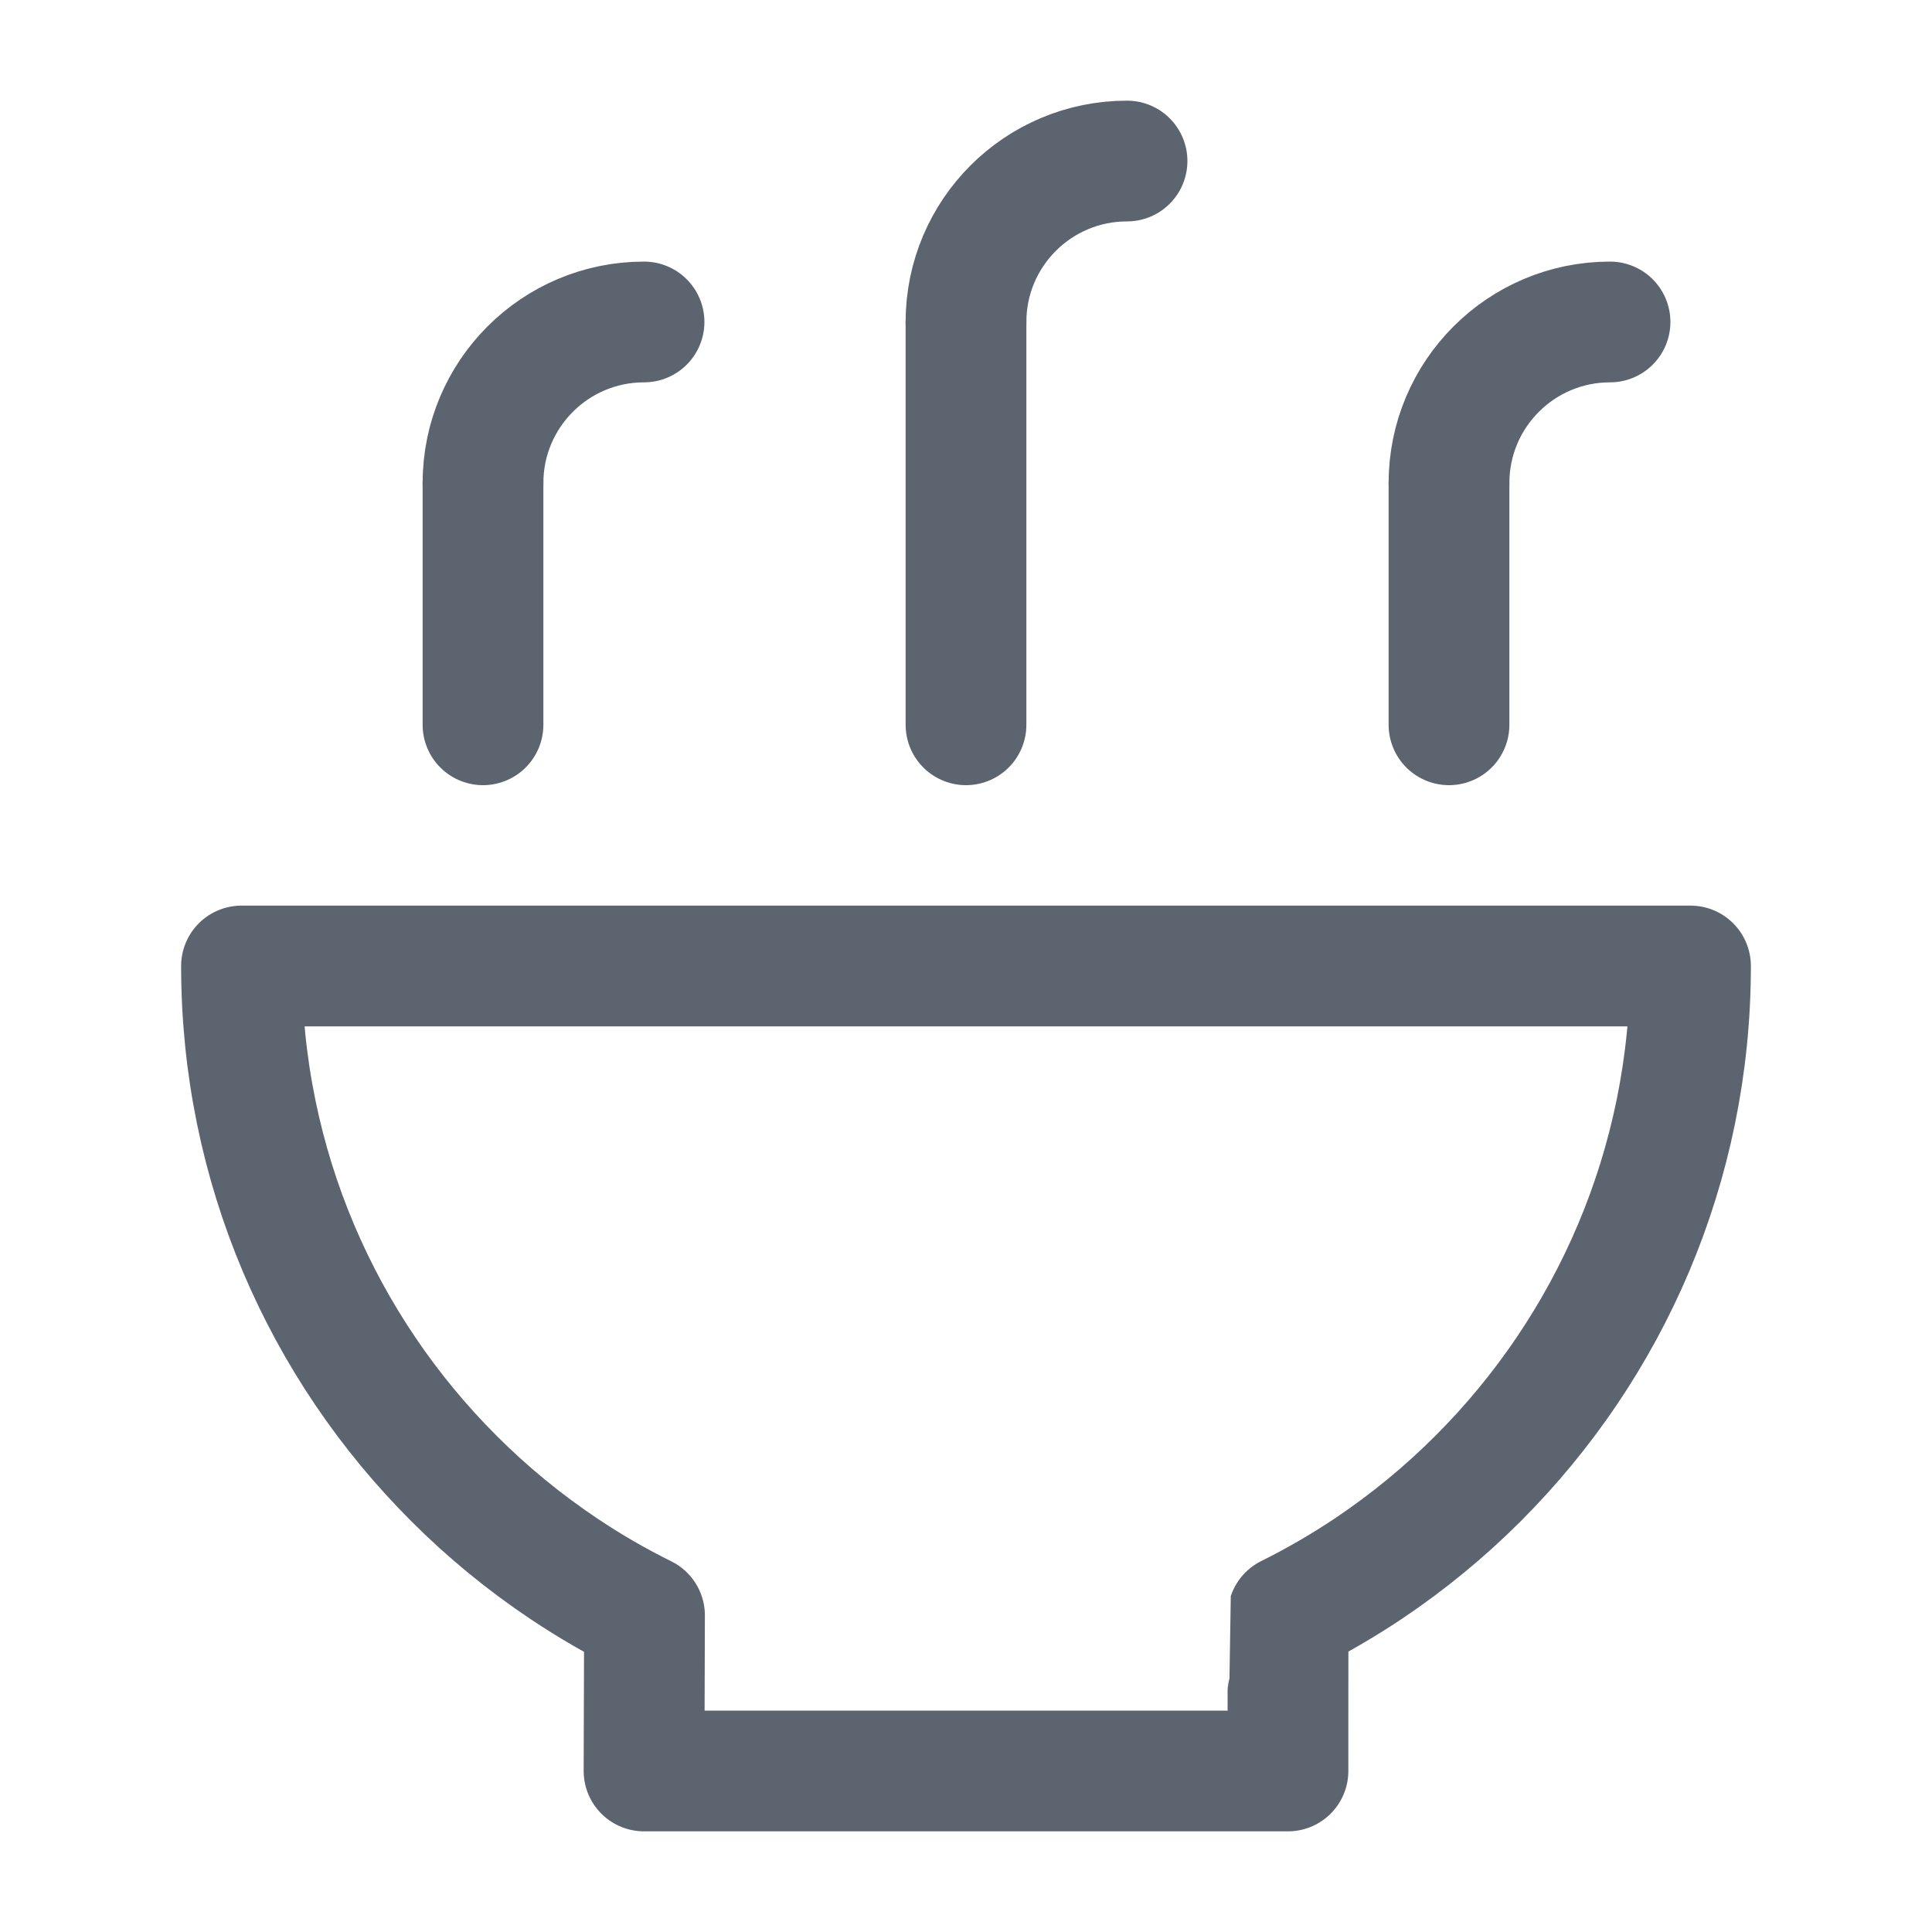 <svg width="20" height="20" viewBox="0 0 20 20" fill="none" xmlns="http://www.w3.org/2000/svg">
<path d="M13.333 18.333C13.333 18.333 13.333 16.723 13.334 16.72C13.624 16.576 13.904 16.413 14.172 16.234C14.579 15.96 14.958 15.649 15.303 15.303C16.66 13.946 17.5 12.071 17.5 10H2.5C2.5 12.071 3.339 13.946 4.697 15.303C5.045 15.652 5.428 15.966 5.839 16.241C6.105 16.419 6.383 16.58 6.672 16.723L6.667 18.333H13.333Z" stroke="#5B646F" stroke-width="1.25" stroke-linecap="round" stroke-linejoin="round"/>
<path d="M10 7.503V3.333" stroke="#5B646F" stroke-width="1.25" stroke-linecap="round" stroke-linejoin="round"/>
<path d="M15 7.503V5" stroke="#5B646F" stroke-width="1.25" stroke-linecap="round" stroke-linejoin="round"/>
<path d="M5 7.503V5" stroke="#5B646F" stroke-width="1.25" stroke-linecap="round" stroke-linejoin="round"/>
<path d="M16.667 3.333C15.746 3.333 15 4.08 15 5" stroke="#5B646F" stroke-width="1.25" stroke-linecap="round" stroke-linejoin="round"/>
<path d="M11.667 1.667C10.746 1.667 10 2.413 10 3.333" stroke="#5B646F" stroke-width="1.25" stroke-linecap="round" stroke-linejoin="round"/>
<path d="M6.667 3.333C5.746 3.333 5 4.08 5 5" stroke="#5B646F" stroke-width="1.25" stroke-linecap="round" stroke-linejoin="round"/>
</svg>
